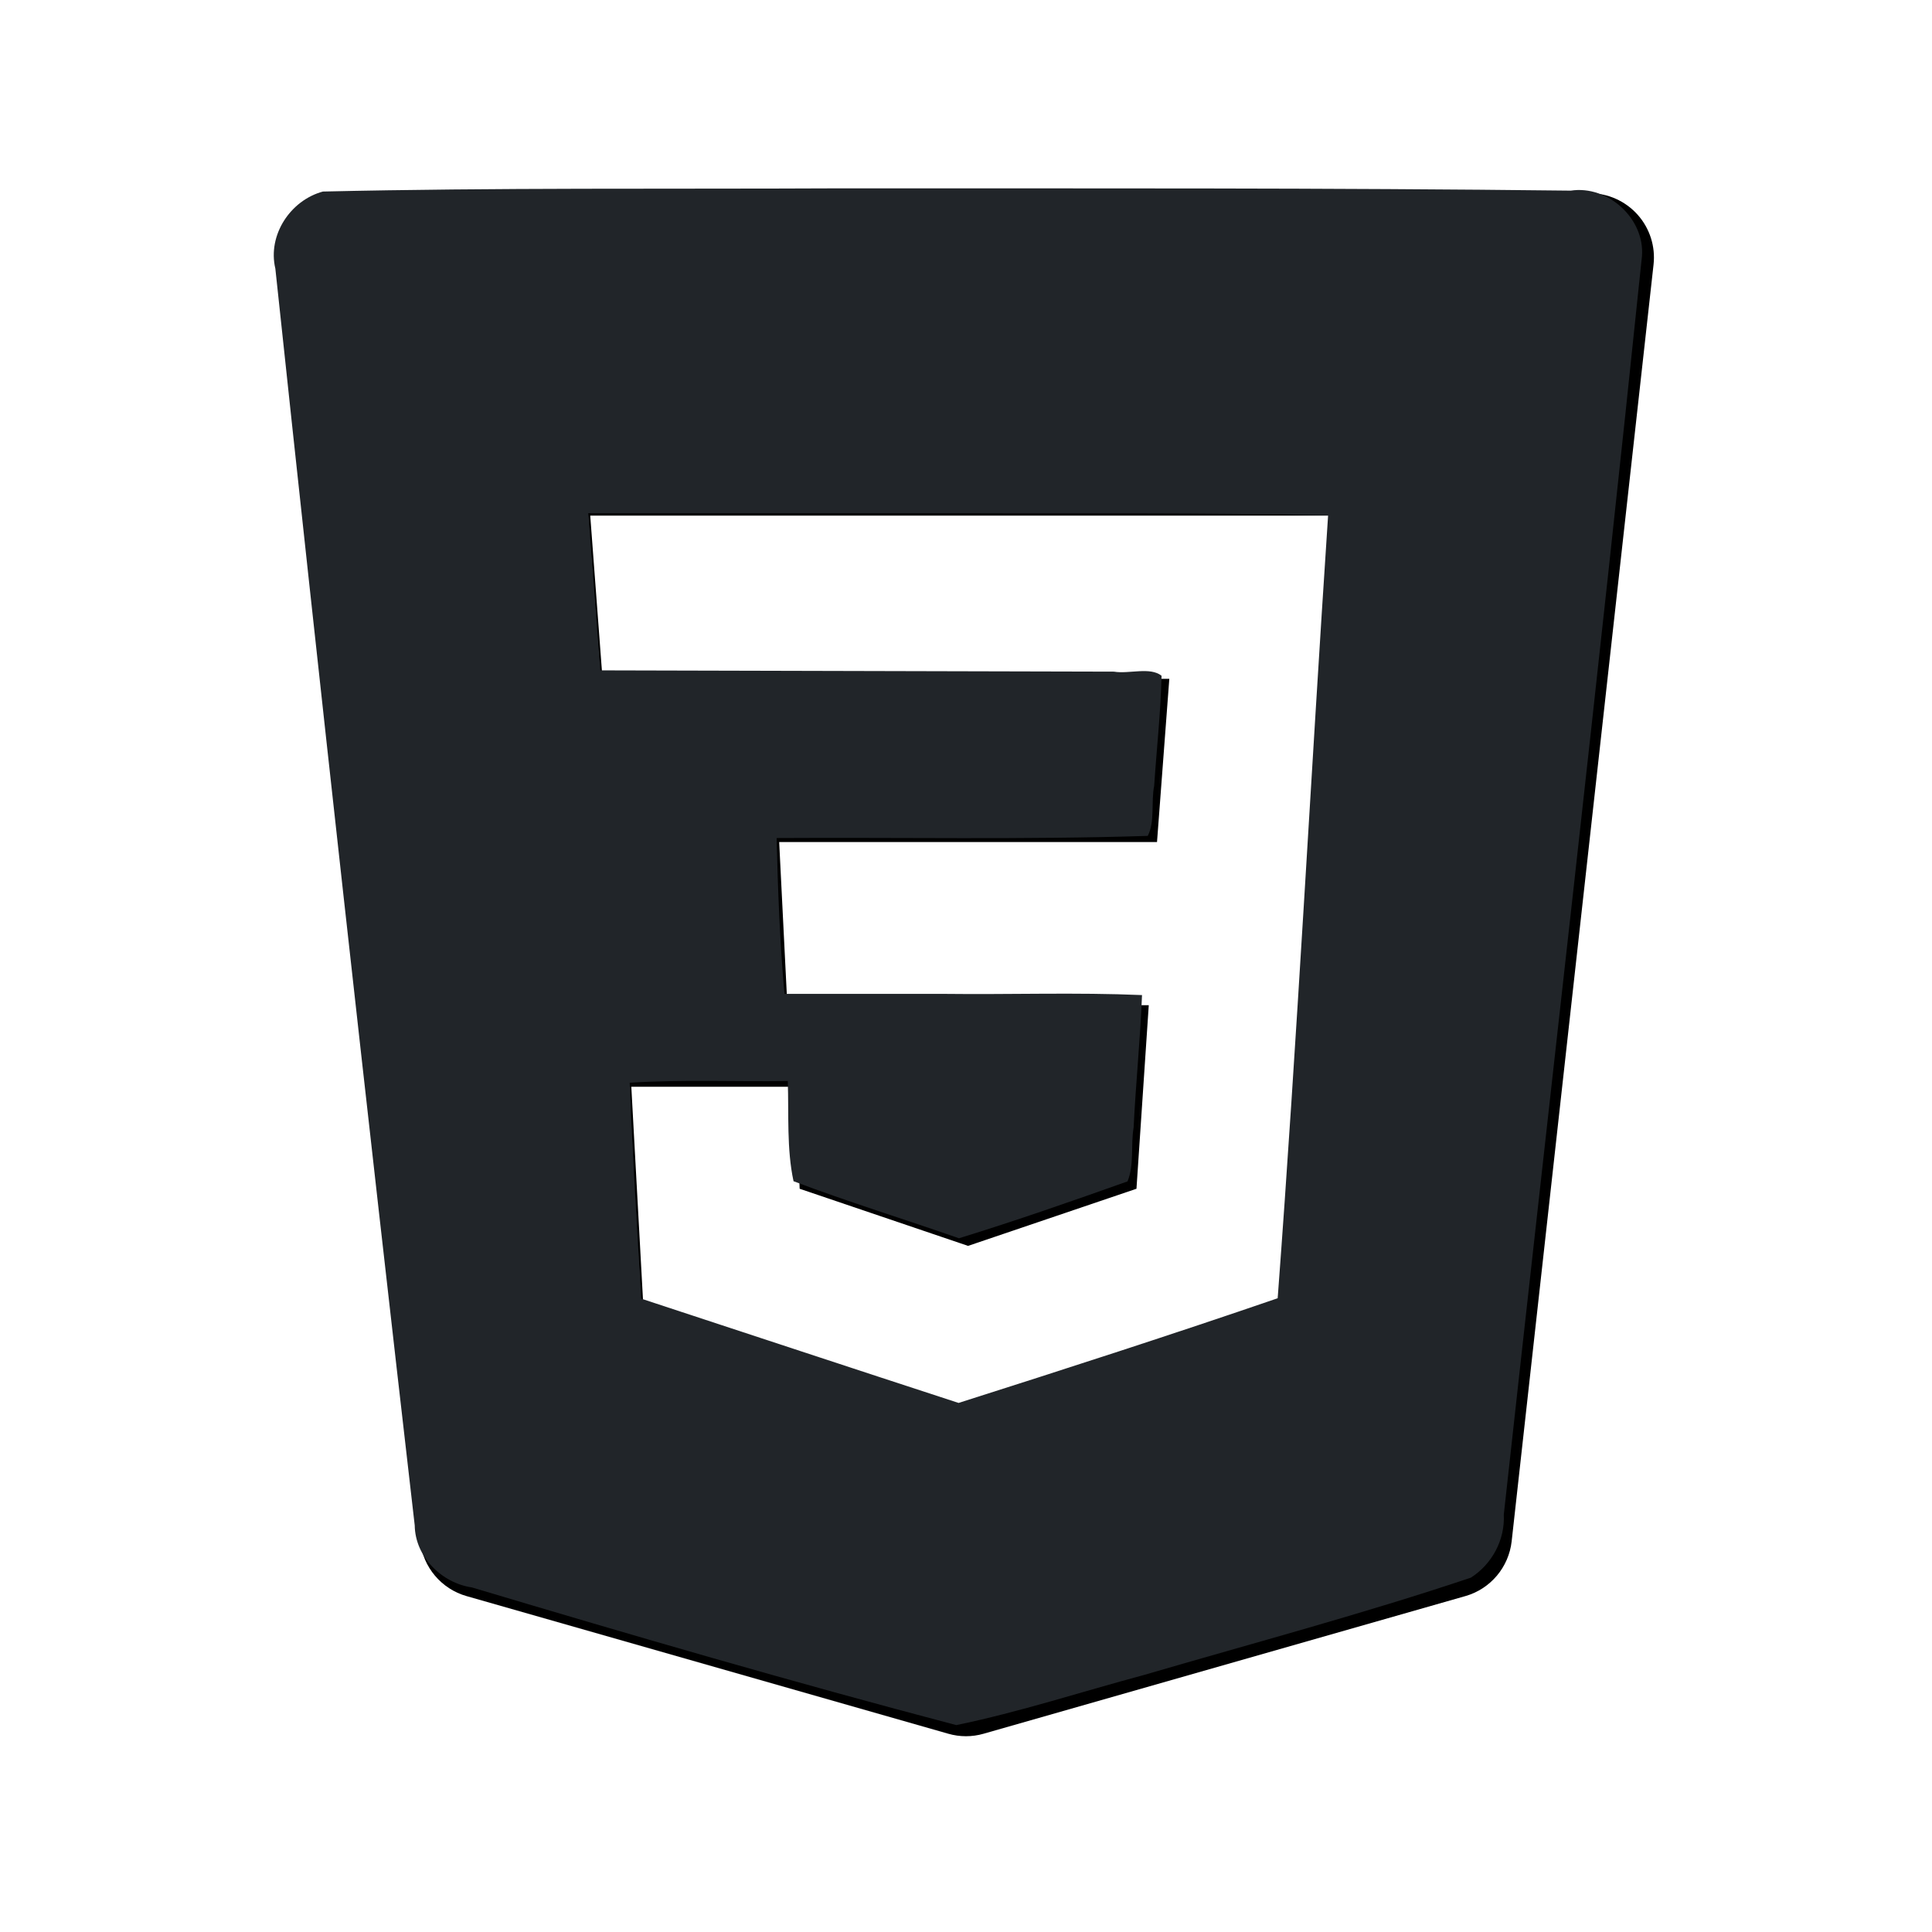 <?xml version="1.0" encoding="UTF-8" standalone="no"?>
<svg
   xmlns:dc="http://purl.org/dc/elements/1.1/"
   xmlns:cc="http://creativecommons.org/ns#"
   xmlns:rdf="http://www.w3.org/1999/02/22-rdf-syntax-ns#"
   xmlns:svg="http://www.w3.org/2000/svg"
   xmlns="http://www.w3.org/2000/svg"
   xmlns:sodipodi="http://sodipodi.sourceforge.net/DTD/sodipodi-0.dtd"
   xmlns:inkscape="http://www.inkscape.org/namespaces/inkscape"
   fill="#000000"
   viewBox="0 0 30 30"
   width="480px"
   height="480px"
   version="1.1"
   id="svg2417"
   sodipodi:docname="css3.svg"
   inkscape:version="1.0.2 (e86c870879, 2021-01-15)">
  <defs
     id="defs2421" />
  <sodipodi:namedview
     pagecolor="#ffffff"
     bordercolor="#666666"
     borderopacity="1"
     objecttolerance="10"
     gridtolerance="10"
     guidetolerance="10"
     inkscape:pageopacity="0"
     inkscape:pageshadow="2"
     inkscape:window-width="2532"
     inkscape:window-height="1026"
     id="namedview2419"
     showgrid="false"
     inkscape:zoom="1.4625"
     inkscape:cx="240"
     inkscape:cy="238.97436"
     inkscape:window-x="909"
     inkscape:window-y="226"
     inkscape:window-maximized="0"
     inkscape:current-layer="svg2417" />
  <path
     d="M25.428,3.333C25.238,3.121,24.967,3,24.683,3H5.317C5.033,3,4.762,3.121,4.572,3.333c-0.19,0.212-0.28,0.495-0.249,0.777 l2.202,19.823c0.044,0.403,0.329,0.74,0.719,0.851l7.48,2.137c0.09,0.026,0.183,0.039,0.275,0.039s0.185-0.013,0.275-0.039 l7.48-2.137c0.39-0.111,0.674-0.448,0.719-0.851L25.676,4.11C25.708,3.828,25.618,3.545,25.428,3.333z M20.516,13.074l-0.446,7.285 l-5.038,1.647l-5.038-1.647l-0.191-3.484h2.55l0.064,1.584l2.615,0.887l2.615-0.887l0.191-2.85h-5.612l-0.127-2.534h5.867 l0.191-2.534H9.356L9.165,8.006h11.67L20.516,13.074z"
     id="path2415" />
  <path
     style="fill:#212529;stroke-width:0.684"
     d="M 210.74,47.169 C 167.453,47.375 124.146,46.976 80.873,47.971 72.717,50.171 66.976,58.889 68.96,67.268 80.136,172.239 91.774,277.165 103.868,382.035 c 0.107,7.837 6.717,14.429 14.318,15.537 40.274,12.038 80.653,23.793 121.305,34.481 15.866,-3.266 31.392,-8.368 47.062,-12.567 27.309,-7.98 54.856,-15.307 81.825,-24.355 5.321,-3.412 8.564,-9.461 8.251,-15.805 11.552,-105.062 23.716,-210.063 34.608,-315.194 0.707,-9.398 -8.554,-17.812 -17.838,-16.386 -60.882,-0.717 -121.775,-0.539 -182.66,-0.577 z m 29.224,81.353 c 30.875,0.125 61.843,-0.215 92.66,0.561 -4.344,65.324 -7.734,130.786 -12.63,196.062 -26.515,9.113 -53.197,17.716 -79.915,26.221 -26.509,-8.642 -52.988,-17.406 -79.481,-26.115 -1.056,-17.971 -2.205,-36.237 -2.883,-54.079 13.14,-0.836 26.395,-0.24 39.585,-0.427 0.282,8.33 -0.302,17.033 1.442,25.09 13.542,5.141 27.662,9.464 41.426,14.289 14.135,-4.351 28.236,-9.271 42.216,-14.243 1.711,-4.065 0.787,-9.094 1.531,-13.487 0.536,-11.043 1.681,-22.247 2.104,-33.177 -16.432,-0.706 -33.129,-0.1 -49.662,-0.302 -13.294,0 -26.587,0 -39.881,0 -1.182,-12.953 -1.645,-26.035 -1.974,-39.025 30.979,-0.19 61.993,0.445 92.95,-0.541 1.848,-3.528 0.799,-8.482 1.61,-12.516 0.603,-9.196 1.642,-18.377 1.852,-27.593 -2.911,-2.295 -8.141,-0.385 -11.938,-1.029 -42.882,-0.107 -85.765,-0.213 -128.647,-0.319 -0.991,-13.124 -1.961,-26.25 -2.994,-39.37 30.876,0 61.752,0 92.628,0 z"
     id="path2425"
     transform="scale(0.062)" />
</svg>

